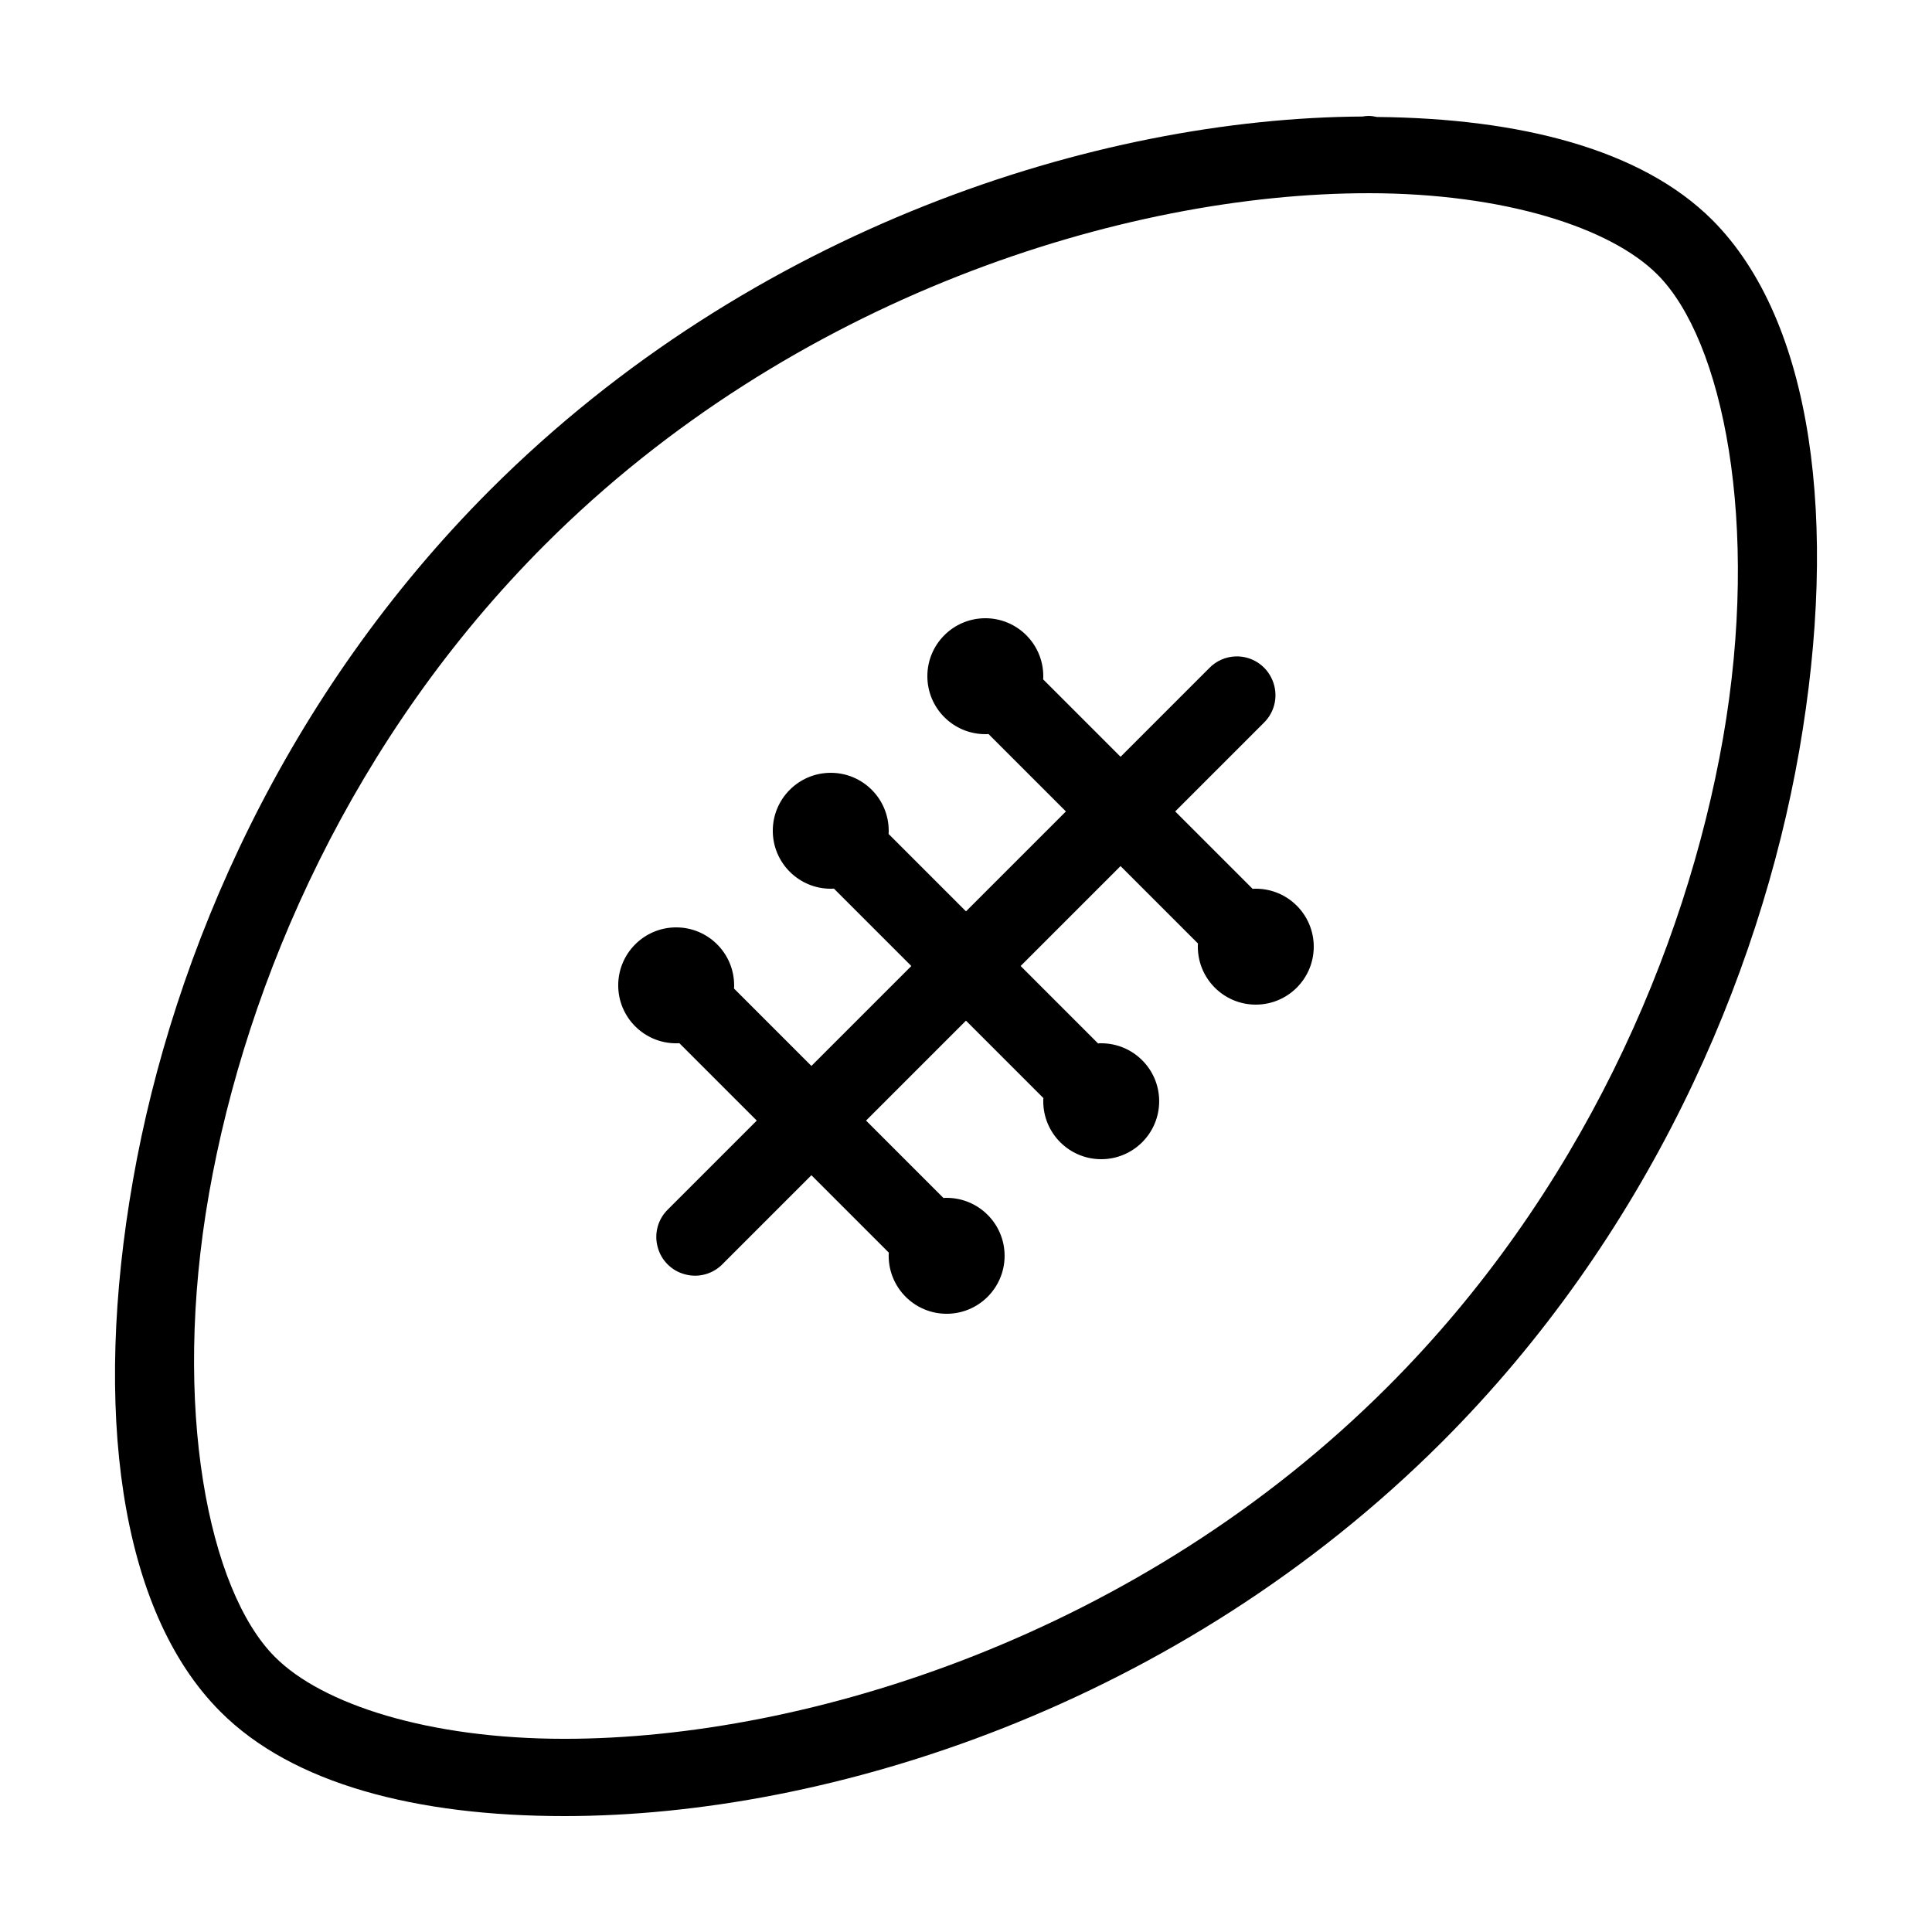 <svg xmlns="http://www.w3.org/2000/svg" x="0px" y="0px"
     width="25" height="25"
     viewBox="0 0 172 172"
     style=" fill:#000000;">
    <g fill="none" fill-rule="nonzero" stroke="none" stroke-width="1" stroke-linecap="butt" stroke-linejoin="miter"
       stroke-miterlimit="10" stroke-dasharray="" stroke-dashoffset="0" font-family="none" font-weight="none"
       font-size="none" text-anchor="none" style="mix-blend-mode: normal">
        <path d="M0,172v-172h172v172z" fill="none"></path>
        <g fill="#000000">
            <path
                d="M121.824,10.32c-0.175,0 -0.349,0.027 -0.524,0.054c-23.61,0.134 -54.355,9.944 -77.655,33.231c-18.235,18.248 -28.232,41.105 -31.807,61.463c-3.574,20.344 -1.236,38.297 7.78,47.313c6.423,6.45 17.482,9.299 30.624,9.299c23.677,0 54.691,-9.877 78.153,-33.325c18.235,-18.248 28.219,-41.146 31.78,-61.49c3.547,-20.358 1.223,-38.31 -7.74,-47.287c-6.289,-6.275 -17.066,-9.043 -29.845,-9.164c-0.255,-0.054 -0.511,-0.094 -0.766,-0.094zM121.824,17.2c12.08,0 21.567,3.064 25.733,7.243c5.845,5.845 9.164,22.172 5.845,41.24c-3.333,19.054 -12.779,40.716 -29.885,57.795c-21.97,21.984 -51.546,31.323 -73.275,31.323c-12.067,0 -21.554,-3.064 -25.76,-7.283c-5.912,-5.899 -9.218,-22.226 -5.872,-41.267c3.346,-19.041 12.819,-40.675 29.912,-57.768c21.97,-21.984 51.56,-31.282 73.302,-31.282zM87.72,55.04c-2.849,0 -5.16,2.311 -5.16,5.16c0,2.849 2.311,5.16 5.16,5.16c0.094,0 0.188,0 0.282,-0.013l6.893,6.893l-8.896,8.896l-6.893,-6.893c0.013,-0.094 0.013,-0.188 0.013,-0.282c0,-2.849 -2.311,-5.16 -5.16,-5.16c-2.849,0 -5.16,2.311 -5.16,5.16c0,2.849 2.311,5.16 5.16,5.16c0.094,0 0.188,0 0.282,-0.013l6.893,6.893l-8.896,8.896l-6.893,-6.893c0.013,-0.094 0.013,-0.188 0.013,-0.282c0,-2.849 -2.311,-5.16 -5.16,-5.16c-2.849,0 -5.16,2.311 -5.16,5.16c0,2.849 2.311,5.16 5.16,5.16c0.094,0 0.188,0 0.282,-0.013l6.893,6.893l-7.888,7.888c-0.9,0.86 -1.263,2.15 -0.941,3.346c0.309,1.209 1.25,2.15 2.459,2.459c1.196,0.323 2.486,-0.04 3.346,-0.941l7.888,-7.888l6.893,6.893c-0.013,0.094 -0.013,0.188 -0.013,0.282c0,2.849 2.311,5.16 5.16,5.16c2.849,0 5.16,-2.311 5.16,-5.16c0,-2.849 -2.311,-5.16 -5.16,-5.16c-0.094,0 -0.188,0 -0.282,0.013l-6.893,-6.893l8.896,-8.896l6.893,6.893c-0.013,0.094 -0.013,0.188 -0.013,0.282c0,2.849 2.311,5.16 5.16,5.16c2.849,0 5.16,-2.311 5.16,-5.16c0,-2.849 -2.311,-5.16 -5.16,-5.16c-0.094,0 -0.188,0 -0.282,0.013l-6.893,-6.893l8.896,-8.896l6.893,6.893c-0.013,0.094 -0.013,0.188 -0.013,0.282c0,2.849 2.311,5.16 5.16,5.16c2.849,0 5.16,-2.311 5.16,-5.16c0,-2.849 -2.311,-5.16 -5.16,-5.16c-0.094,0 -0.188,0 -0.282,0.013l-6.893,-6.893l7.888,-7.888c1.021,-0.994 1.317,-2.499 0.766,-3.803c-0.551,-1.317 -1.841,-2.15 -3.265,-2.11c-0.9,0.027 -1.747,0.403 -2.365,1.048l-7.888,7.888l-6.893,-6.893c0.013,-0.094 0.013,-0.188 0.013,-0.282c0,-2.849 -2.311,-5.16 -5.16,-5.16z"></path>
        </g>
    </g>
</svg>
